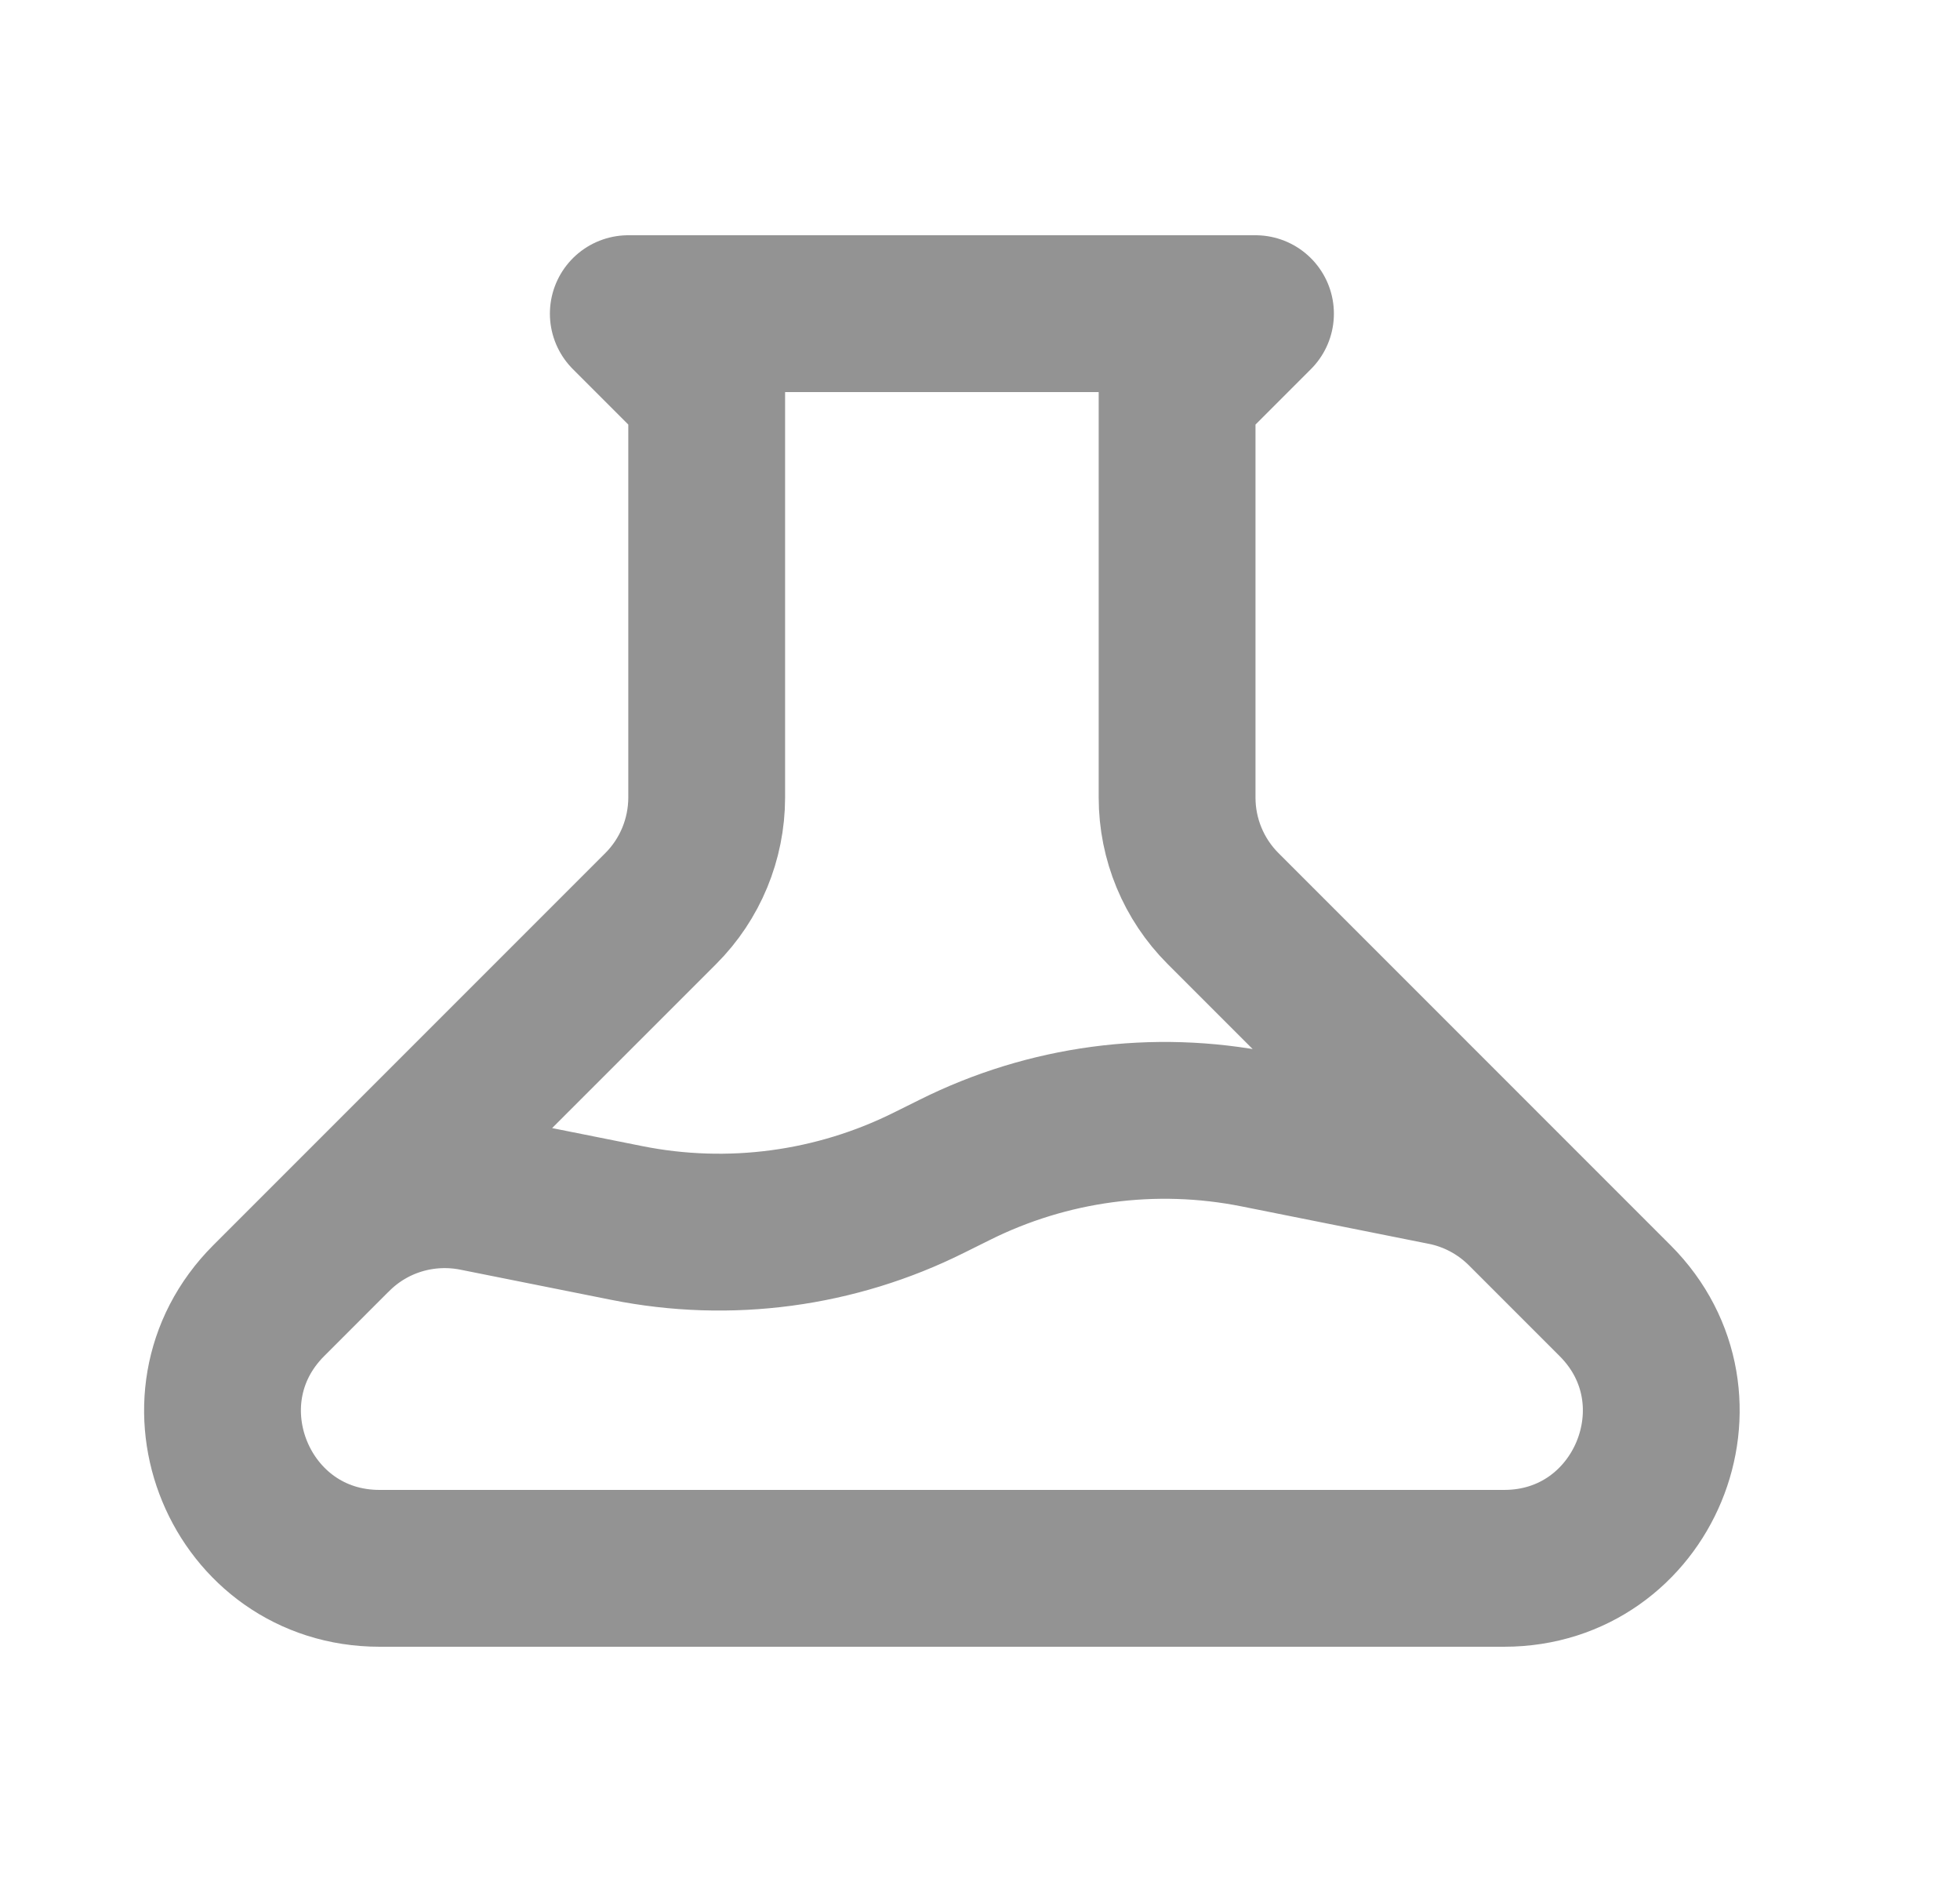 <svg width="25" height="24" viewBox="0 0 25 24" fill="none" xmlns="http://www.w3.org/2000/svg">
<path d="M19.442 15.428C19.162 15.149 18.807 14.958 18.42 14.881L16.033 14.404C14.724 14.142 13.366 14.324 12.173 14.921L11.855 15.079C10.661 15.676 9.303 15.858 7.995 15.596L6.064 15.21C5.741 15.146 5.407 15.162 5.092 15.257C4.777 15.352 4.49 15.524 4.258 15.757M8.014 4H16.014L15.014 5V10.172C15.014 10.702 15.225 11.211 15.6 11.586L20.6 16.586C21.86 17.846 20.967 20 19.185 20H4.842C3.06 20 2.168 17.846 3.428 16.586L8.428 11.586C8.803 11.211 9.013 10.702 9.014 10.172V5L8.014 4Z" stroke="#939393" stroke-width="2" stroke-linecap="round" stroke-linejoin="round"/>
</svg>
